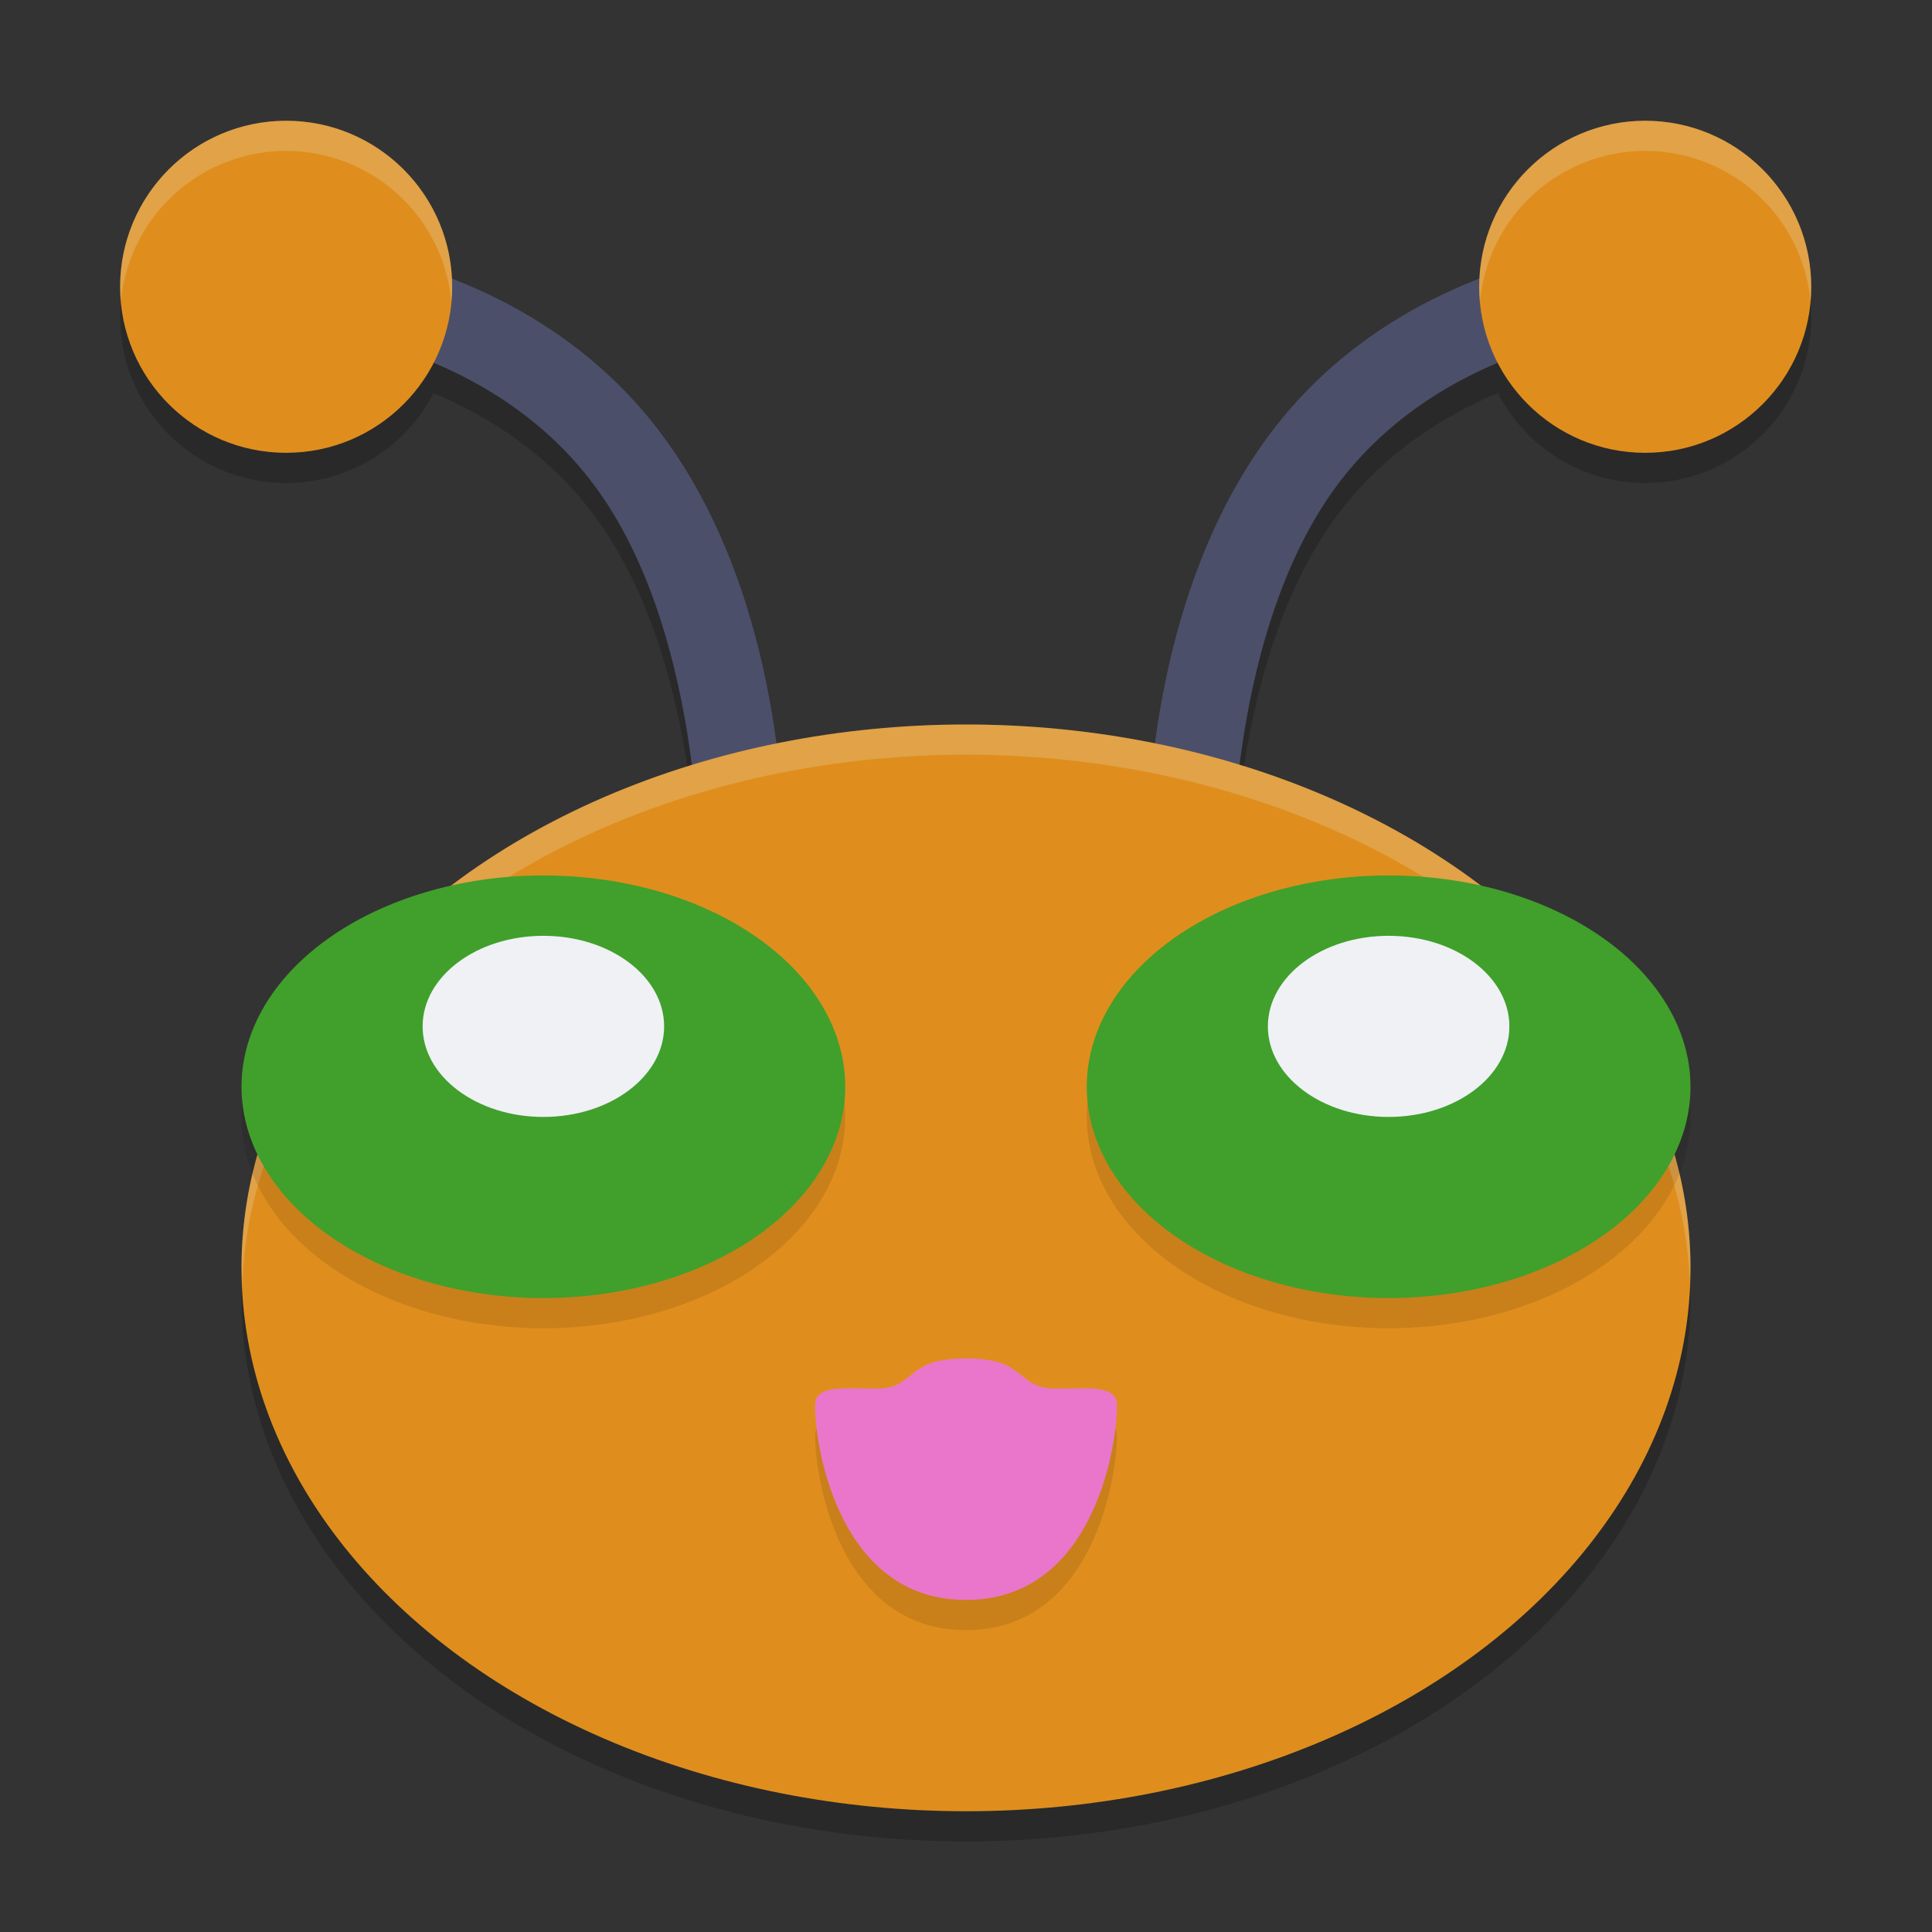<svg xmlns="http://www.w3.org/2000/svg" width="64" height="64" version="1.1">
 <rect width="100%" height="100%" fill="#333333" stroke="none"/>
 <path style="opacity:0.2" d="m 9.479,5 a 5.5,5.5 0 0 0 -5.5,5.5 5.5,5.5 0 0 0 5.5,5.5 5.5,5.5 0 0 0 4.883,-2.977 c 1.814,0.765 3.784,1.999 5.297,4.016 2.045,2.726 2.889,6.456 3.25,9.316 A 24,18 0 0 0 8,43 24,18 0 0 0 32,61 24,18 0 0 0 56,43 24,18 0 0 0 41.072,26.346 c 0.362,-2.859 1.206,-6.584 3.248,-9.307 1.513,-2.018 3.484,-3.253 5.299,-4.018 A 5.5,5.5 0 0 0 54.5,16 5.5,5.5 0 0 0 60,10.5 5.5,5.5 0 0 0 54.5,5 5.5,5.5 0 0 0 49.01,10.23 c -2.311,0.897 -4.917,2.446 -6.93,5.129 -2.409,3.212 -3.403,7.185 -3.814,10.287 A 24,18 0 0 0 32,25 24,18 0 0 0 25.715,25.633 C 25.302,22.532 24.304,18.567 21.898,15.359 19.886,12.676 17.28,11.128 14.969,10.23 A 5.5,5.5 0 0 0 9.479,5 Z"/>
 <path style="fill:#4c4f69" d="m 9.418,8 a 1.4,1.4 0 1 0 -0.078,2.799 c 0,0 6.57,0.242 10.318,5.24 3.752,5.003 3.521,13.498 3.521,13.498 a 1.401,1.401 0 1 0 2.799,0.127 c 0,0 0.568,-9.107 -4.08,-15.305 C 17.247,8.158 9.418,8 9.418,8 Z"/>
 <circle style="fill:#df8e1d" cx="9.479" cy="9.5" r="5.5"/>
 <path style="fill:#4c4f69" d="m 54.561,8 c 0,0 -7.829,0.158 -12.48,6.359 -4.648,6.197 -4.078,15.305 -4.078,15.305 a 1.4,1.4 0 1 0 2.797,-0.127 c 0,0 -0.231,-8.495 3.521,-13.498 3.749,-4.998 10.318,-5.24 10.318,-5.24 A 1.4,1.4 0 1 0 54.561,8 Z"/>
 <circle style="fill:#df8e1d" cx="-54.5" cy="9.5" r="5.5" transform="scale(-1,1)"/>
 <ellipse style="fill:#df8e1d" cx="32" cy="42" rx="24" ry="18"/>
 <path style="opacity:0.2;fill:#eff1f5" d="M 9.479 4 A 5.5 5.5 0 0 0 3.979 9.5 A 5.5 5.5 0 0 0 4.004 9.986 A 5.5 5.5 0 0 1 9.479 5 A 5.5 5.5 0 0 1 14.953 10.014 A 5.5 5.5 0 0 0 14.979 9.5 A 5.5 5.5 0 0 0 9.479 4 z M 54.5 4 A 5.5 5.5 0 0 0 49 9.5 A 5.5 5.5 0 0 0 49.025 10.014 A 5.5 5.5 0 0 1 54.5 5 A 5.5 5.5 0 0 1 59.975 9.986 A 5.5 5.5 0 0 0 60 9.5 A 5.5 5.5 0 0 0 54.5 4 z M 32 24 A 24 18 0 0 0 8 42 A 24 18 0 0 0 8.027 42.582 A 24 18 0 0 1 32 25 A 24 18 0 0 1 55.973 42.418 A 24 18 0 0 0 56 42 A 24 18 0 0 0 32 24 z"/>
 <path style="opacity:0.1" d="M 18,30 A 10,7 0 0 0 8,37 10,7 0 0 0 18,44 10,7 0 0 0 28,37 10,7 0 0 0 18,30 Z m 28,0 A 10,7 0 0 0 36,37 10,7 0 0 0 46,44 10,7 0 0 0 56,37 10,7 0 0 0 46,30 Z M 32,46 c -2.1,0 -1.6,1 -3,1 -1.02,0 -2,-0.139 -2,0.561 0,1.4 0.8,6.439 5,6.439 4.2,0 5,-5.039 5,-6.439 C 37,46.861 36.02,47 35,47 33.6,47 34.1,46 32,46 Z"/>
 <ellipse style="fill:#40a02b" cx="18" cy="36" rx="10" ry="7"/>
 <ellipse style="fill:#eff1f5" cx="18" cy="34" rx="4" ry="3"/>
 <ellipse style="fill:#40a02b" cx="46" cy="36" rx="10" ry="7"/>
 <path style="fill:#ea76cb" d="m 27,46.56 c 0,-0.7 0.98,-0.56 2,-0.56 1.4,0 0.9,-1 3,-1 2.1,0 1.6,1 3,1 1.02,0 2,-0.14 2,0.56 0,1.4 -0.8,6.44 -5,6.44 -4.2,0 -5,-5.04 -5,-6.44 z"/>
 <ellipse style="fill:#eff1f5" cx="46" cy="34" rx="4" ry="3"/>
</svg>
